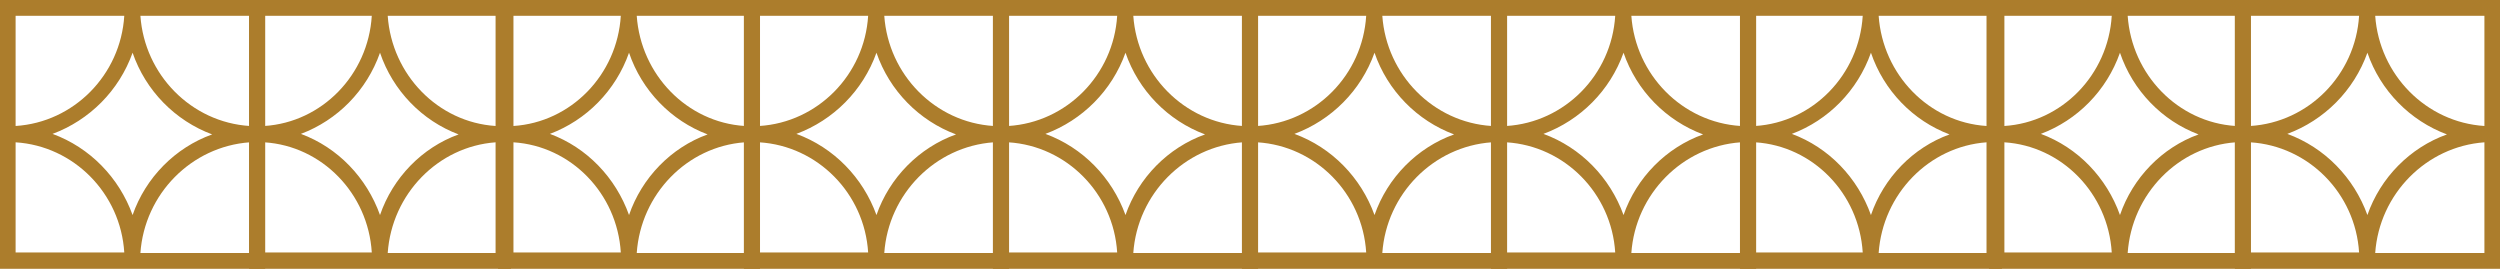 <svg width="186" height="20" viewBox="0 0 186 20" fill="none" xmlns="http://www.w3.org/2000/svg">
<path d="M0 0V20H19.731V0H0ZM18.57 9.373C14.237 9.098 10.755 5.569 10.446 1.176H18.57V9.373ZM15.785 10C13.038 10.98 10.833 13.216 9.865 16C8.86 13.216 6.693 10.98 3.908 9.961C6.654 8.941 8.86 6.745 9.865 3.922C10.833 6.745 13.038 8.98 15.785 10ZM9.246 1.176C8.976 5.569 5.494 9.098 1.161 9.373V1.176H9.246ZM1.161 10.588C5.494 10.863 8.976 14.392 9.246 18.784H1.161V10.588ZM10.446 18.823C10.755 14.431 14.237 10.902 18.57 10.588V18.823H10.446Z" fill="#AC7D2C"/>
<path d="M18.527 0V20H38.018V0H18.527ZM36.871 9.373C32.591 9.098 29.151 5.569 28.846 1.176H36.871V9.373ZM34.12 10C31.406 10.98 29.228 13.216 28.273 16C27.279 13.216 25.139 10.98 22.387 9.961C25.101 8.941 27.279 6.745 28.273 3.922C29.228 6.745 31.406 8.98 34.12 10ZM27.661 1.176C27.393 5.569 23.954 9.098 19.674 9.373V1.176H27.661ZM19.674 10.588C23.954 10.863 27.393 14.392 27.661 18.784H19.674V10.588ZM28.846 18.823C29.151 14.431 32.591 10.902 36.871 10.588V18.823H28.846Z" fill="#AC7D2C"/>
<path d="M37.055 0V20H56.545V0H37.055ZM55.398 9.373C51.118 9.098 47.679 5.569 47.373 1.176H55.398V9.373ZM52.647 10C49.934 10.98 47.755 13.216 46.8 16C45.806 13.216 43.666 10.98 40.914 9.961C43.628 8.941 45.806 6.745 46.8 3.922C47.755 6.745 49.934 8.98 52.647 10ZM46.188 1.176C45.921 5.569 42.481 9.098 38.201 9.373V1.176H46.188ZM38.201 10.588C42.481 10.863 45.921 14.392 46.188 18.784H38.201V10.588ZM47.373 18.823C47.679 14.431 51.118 10.902 55.398 10.588V18.823H47.373Z" fill="#AC7D2C"/>
<path d="M55.344 0V20H75.075V0H55.344ZM73.914 9.373C69.581 9.098 66.099 5.569 65.79 1.176H73.914V9.373ZM71.129 10C68.382 10.98 66.176 13.216 65.209 16C64.203 13.216 62.037 10.98 59.251 9.961C61.998 8.941 64.203 6.745 65.209 3.922C66.176 6.745 68.382 8.98 71.129 10ZM64.59 1.176C64.319 5.569 60.837 9.098 56.504 9.373V1.176H64.59ZM56.504 10.588C60.837 10.863 64.319 14.392 64.59 18.784H56.504V10.588ZM65.79 18.823C66.099 14.431 69.581 10.902 73.914 10.588V18.823H65.79Z" fill="#AC7D2C"/>
<path d="M73.871 0V20H93.602V0H73.871ZM92.441 9.373C88.108 9.098 84.626 5.569 84.317 1.176H92.441V9.373ZM89.656 10C86.909 10.98 84.704 13.216 83.737 16C82.731 13.216 80.564 10.98 77.779 9.961C80.525 8.941 82.731 6.745 83.737 3.922C84.704 6.745 86.909 8.98 89.656 10ZM83.118 1.176C82.847 5.569 79.365 9.098 75.032 9.373V1.176H83.118ZM75.032 10.588C79.365 10.863 82.847 14.392 83.118 18.784H75.032V10.588ZM84.317 18.823C84.626 14.431 88.108 10.902 92.441 10.588V18.823H84.317Z" fill="#AC7D2C"/>
<path d="M92.398 0V20H112.129V0H92.398ZM110.969 9.373C106.636 9.098 103.154 5.569 102.844 1.176H110.969V9.373ZM108.183 10C105.436 10.98 103.231 13.216 102.264 16C101.258 13.216 99.091 10.98 96.306 9.961C99.053 8.941 101.258 6.745 102.264 3.922C103.231 6.745 105.436 8.98 108.183 10ZM101.645 1.176C101.374 5.569 97.892 9.098 93.559 9.373V1.176H101.645ZM93.559 10.588C97.892 10.863 101.374 14.392 101.645 18.784H93.559V10.588ZM102.844 18.823C103.154 14.431 106.636 10.902 110.969 10.588V18.823H102.844Z" fill="#AC7D2C"/>
<path d="M110.926 0V20H130.657V0H110.926ZM129.496 9.373C125.163 9.098 121.681 5.569 121.372 1.176H129.496V9.373ZM126.711 10C123.964 10.98 121.758 13.216 120.791 16C119.785 13.216 117.619 10.98 114.833 9.961C117.58 8.941 119.785 6.745 120.791 3.922C121.758 6.745 123.964 8.98 126.711 10ZM120.172 1.176C119.901 5.569 116.419 9.098 112.086 9.373V1.176H120.172ZM112.086 10.588C116.419 10.863 119.901 14.392 120.172 18.784H112.086V10.588ZM121.372 18.823C121.681 14.431 125.163 10.902 129.496 10.588V18.823H121.372Z" fill="#AC7D2C"/>
<path d="M129.453 0V20H148.943V0H129.453ZM147.797 9.373C143.517 9.098 140.077 5.569 139.772 1.176H147.797V9.373ZM145.045 10C142.332 10.98 140.154 13.216 139.198 16C138.205 13.216 136.065 10.98 133.313 9.961C136.026 8.941 138.205 6.745 139.198 3.922C140.154 6.745 142.332 8.98 145.045 10ZM138.587 1.176C138.319 5.569 134.88 9.098 130.6 9.373V1.176H138.587ZM130.6 10.588C134.88 10.863 138.319 14.392 138.587 18.784H130.6V10.588ZM139.772 18.823C140.077 14.431 143.517 10.902 147.797 10.588V18.823H139.772Z" fill="#AC7D2C"/>
<path d="M147.98 0V20H167.471V0H147.98ZM166.324 9.373C162.044 9.098 158.605 5.569 158.299 1.176H166.324V9.373ZM163.573 10C160.859 10.98 158.681 13.216 157.726 16C156.732 13.216 154.592 10.98 151.84 9.961C154.554 8.941 156.732 6.745 157.726 3.922C158.681 6.745 160.859 8.98 163.573 10ZM157.114 1.176C156.847 5.569 153.407 9.098 149.127 9.373V1.176H157.114ZM149.127 10.588C153.407 10.863 156.847 14.392 157.114 18.784H149.127V10.588ZM158.299 18.823C158.605 14.431 162.044 10.902 166.324 10.588V18.823H158.299Z" fill="#AC7D2C"/>
<path d="M166.27 0V20H186V0H166.27ZM184.84 9.373C180.507 9.098 177.025 5.569 176.715 1.176H184.84V9.373ZM182.054 10C179.307 10.98 177.102 13.216 176.135 16C175.129 13.216 172.963 10.98 170.177 9.961C172.924 8.941 175.129 6.745 176.135 3.922C177.102 6.745 179.307 8.98 182.054 10ZM175.516 1.176C175.245 5.569 171.763 9.098 167.43 9.373V1.176H175.516ZM167.43 10.588C171.763 10.863 175.245 14.392 175.516 18.784H167.43V10.588ZM176.715 18.823C177.025 14.431 180.507 10.902 184.84 10.588V18.823H176.715Z" fill="#AC7D2C"/>
</svg>
